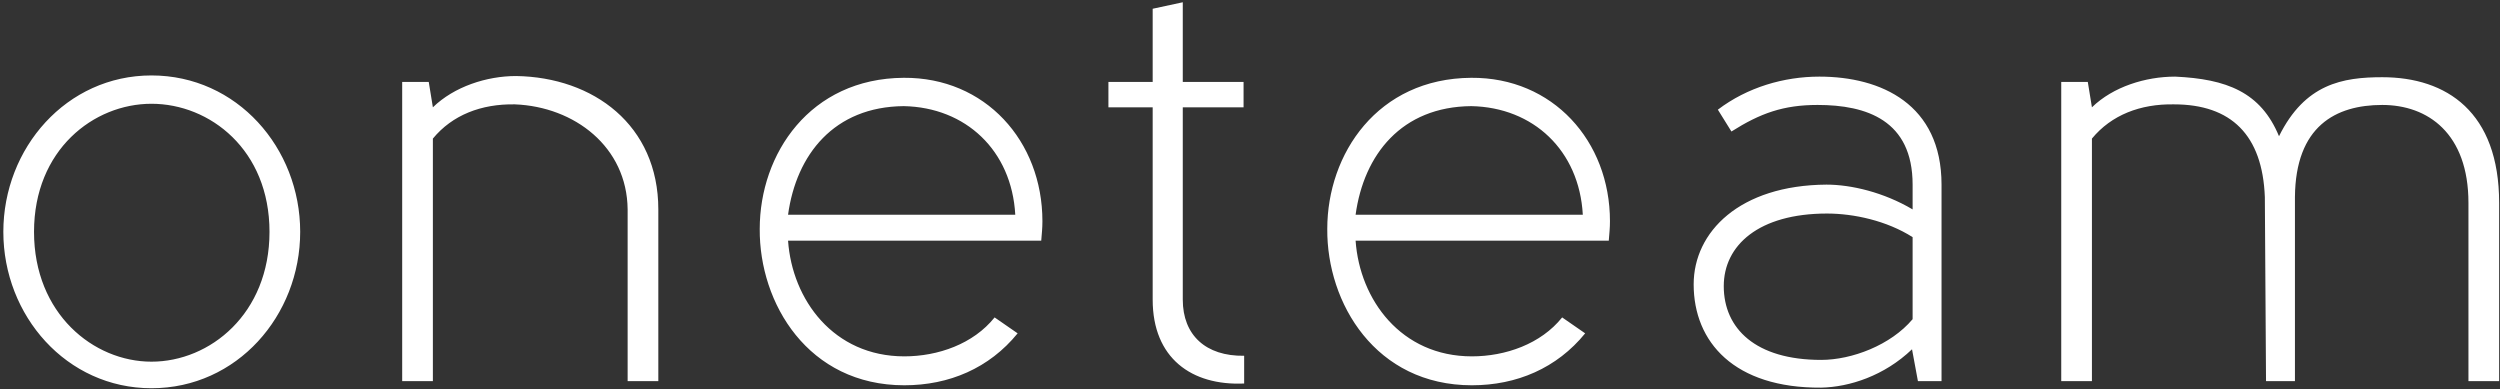 <?xml version="1.0" encoding="UTF-8"?>
<svg width="610px" height="95px" viewBox="0 0 610 95" version="1.1" xmlns="http://www.w3.org/2000/svg" xmlns:xlink="http://www.w3.org/1999/xlink">
    <rect x="0" y="0" width="610" height="95" fill="#333333" stroke="none"/>
    <!-- Generator: Sketch 47.1 (45422) - http://www.bohemiancoding.com/sketch -->
    <title>oneteam</title>
    <desc>Created with Sketch.</desc>
    <defs></defs>
    <g id="Page-1" stroke="none" stroke-width="1" fill="none" fill-rule="evenodd">
        <path d="M8.302,56.568 C8.302,76.584 22.846,88.248 36.958,88.248 C51.214,88.248 65.758,76.584 65.758,56.568 C65.758,36.552 51.214,25.32 36.958,25.32 C22.846,25.32 8.302,36.552 8.302,56.568 Z M73.246,56.568 C73.246,77.016 57.838,94.728 36.958,94.728 C16.222,94.728 0.814,77.016 0.814,56.568 C0.814,36.12 16.222,18.408 36.958,18.408 C57.838,18.408 73.246,36.12 73.246,56.568 Z M105.622,33.816 C110.374,28.056 117.43,25.32 125.638,25.464 C140.182,26.04 152.998,35.832 153.142,51.096 L153.142,93 L160.63,93 L160.63,51.096 C160.63,30.504 144.79,18.84 125.926,18.552 C118.726,18.552 110.806,21.144 105.622,26.184 L104.614,19.992 L98.134,19.992 L98.134,93 L105.622,93 L105.622,33.816 Z M220.654,86.952 C228.862,86.952 237.502,83.928 242.686,77.448 L248.302,81.336 C241.39,89.832 231.598,94.008 220.654,94.008 C197.182,94.008 185.23,73.992 185.374,55.848 C185.374,37.56 197.614,19.128 220.51,18.984 C240.382,18.84 254.35,34.392 254.35,53.976 C254.35,55.704 254.206,56.856 254.062,58.728 L192.286,58.728 C193.294,73.128 203.374,86.952 220.654,86.952 Z M192.286,52.392 L247.726,52.392 C246.862,36.696 235.63,26.184 220.51,25.896 C203.518,26.04 194.302,37.704 192.286,52.392 Z M303.574,86.808 C294.214,86.952 288.598,81.768 288.598,73.128 L288.598,26.184 L303.43,26.184 L303.43,19.992 L288.598,19.992 L288.598,0.552 L281.254,2.136 L281.254,19.992 L270.454,19.992 L270.454,26.184 L281.254,26.184 L281.254,73.128 C281.254,87.384 290.758,94.152 303.574,93.576 L303.574,86.808 Z M359.134,86.952 C367.342,86.952 375.982,83.928 381.166,77.448 L386.782,81.336 C379.87,89.832 370.078,94.008 359.134,94.008 C335.662,94.008 323.71,73.992 323.854,55.848 C323.854,37.56 336.094,19.128 358.99,18.984 C378.862,18.84 392.83,34.392 392.83,53.976 C392.83,55.704 392.686,56.856 392.542,58.728 L330.766,58.728 C331.774,73.128 341.854,86.952 359.134,86.952 Z M330.766,52.392 L386.206,52.392 C385.342,36.696 374.11,26.184 358.99,25.896 C341.998,26.04 332.782,37.704 330.766,52.392 Z M466.678,77.88 L466.678,57.864 C460.342,53.832 452.278,52.104 445.798,52.104 C429.094,52.104 420.598,59.88 420.598,69.816 C420.598,80.184 428.374,87.816 444.358,87.816 C451.846,87.816 461.35,84.216 466.678,77.88 Z M473.734,93 L467.974,93 L466.534,85.224 C459.766,91.704 451.27,94.44 444.358,94.584 C423.19,94.728 413.254,83.496 413.254,69.384 C413.254,56.568 424.486,45.192 445.654,45.048 C451.702,45.048 459.622,46.92 466.678,51.096 L466.678,45.048 C466.678,29.352 455.446,25.608 443.494,25.608 C435.142,25.608 429.526,27.624 422.47,32.088 L419.158,26.76 C426.358,21.288 435.286,18.696 443.926,18.696 C459.046,18.696 473.734,25.464 473.734,45.048 L473.734,93 Z M530.446,25.464 C544.414,25.464 552.046,32.952 552.622,48.072 L552.91,93 L559.966,93 L559.966,48.072 C560.11,30.792 569.902,25.608 581.278,25.608 C592.366,25.608 602.302,32.52 602.302,49.512 L602.302,93 L609.79,93 L609.79,49.512 C609.79,27.336 596.974,18.84 581.278,18.84 C571.63,18.84 562.414,20.424 556.078,33.24 C551.614,22.44 543.262,19.272 530.734,18.696 C523.534,18.696 515.614,21.144 510.43,26.184 L509.422,19.992 L502.942,19.992 L502.942,93 L510.43,93 L510.43,33.816 C515.182,28.056 522.238,25.32 530.446,25.464 Z" id="oneteam" fill="#FFFFFF"></path>
    </g>
</svg>
